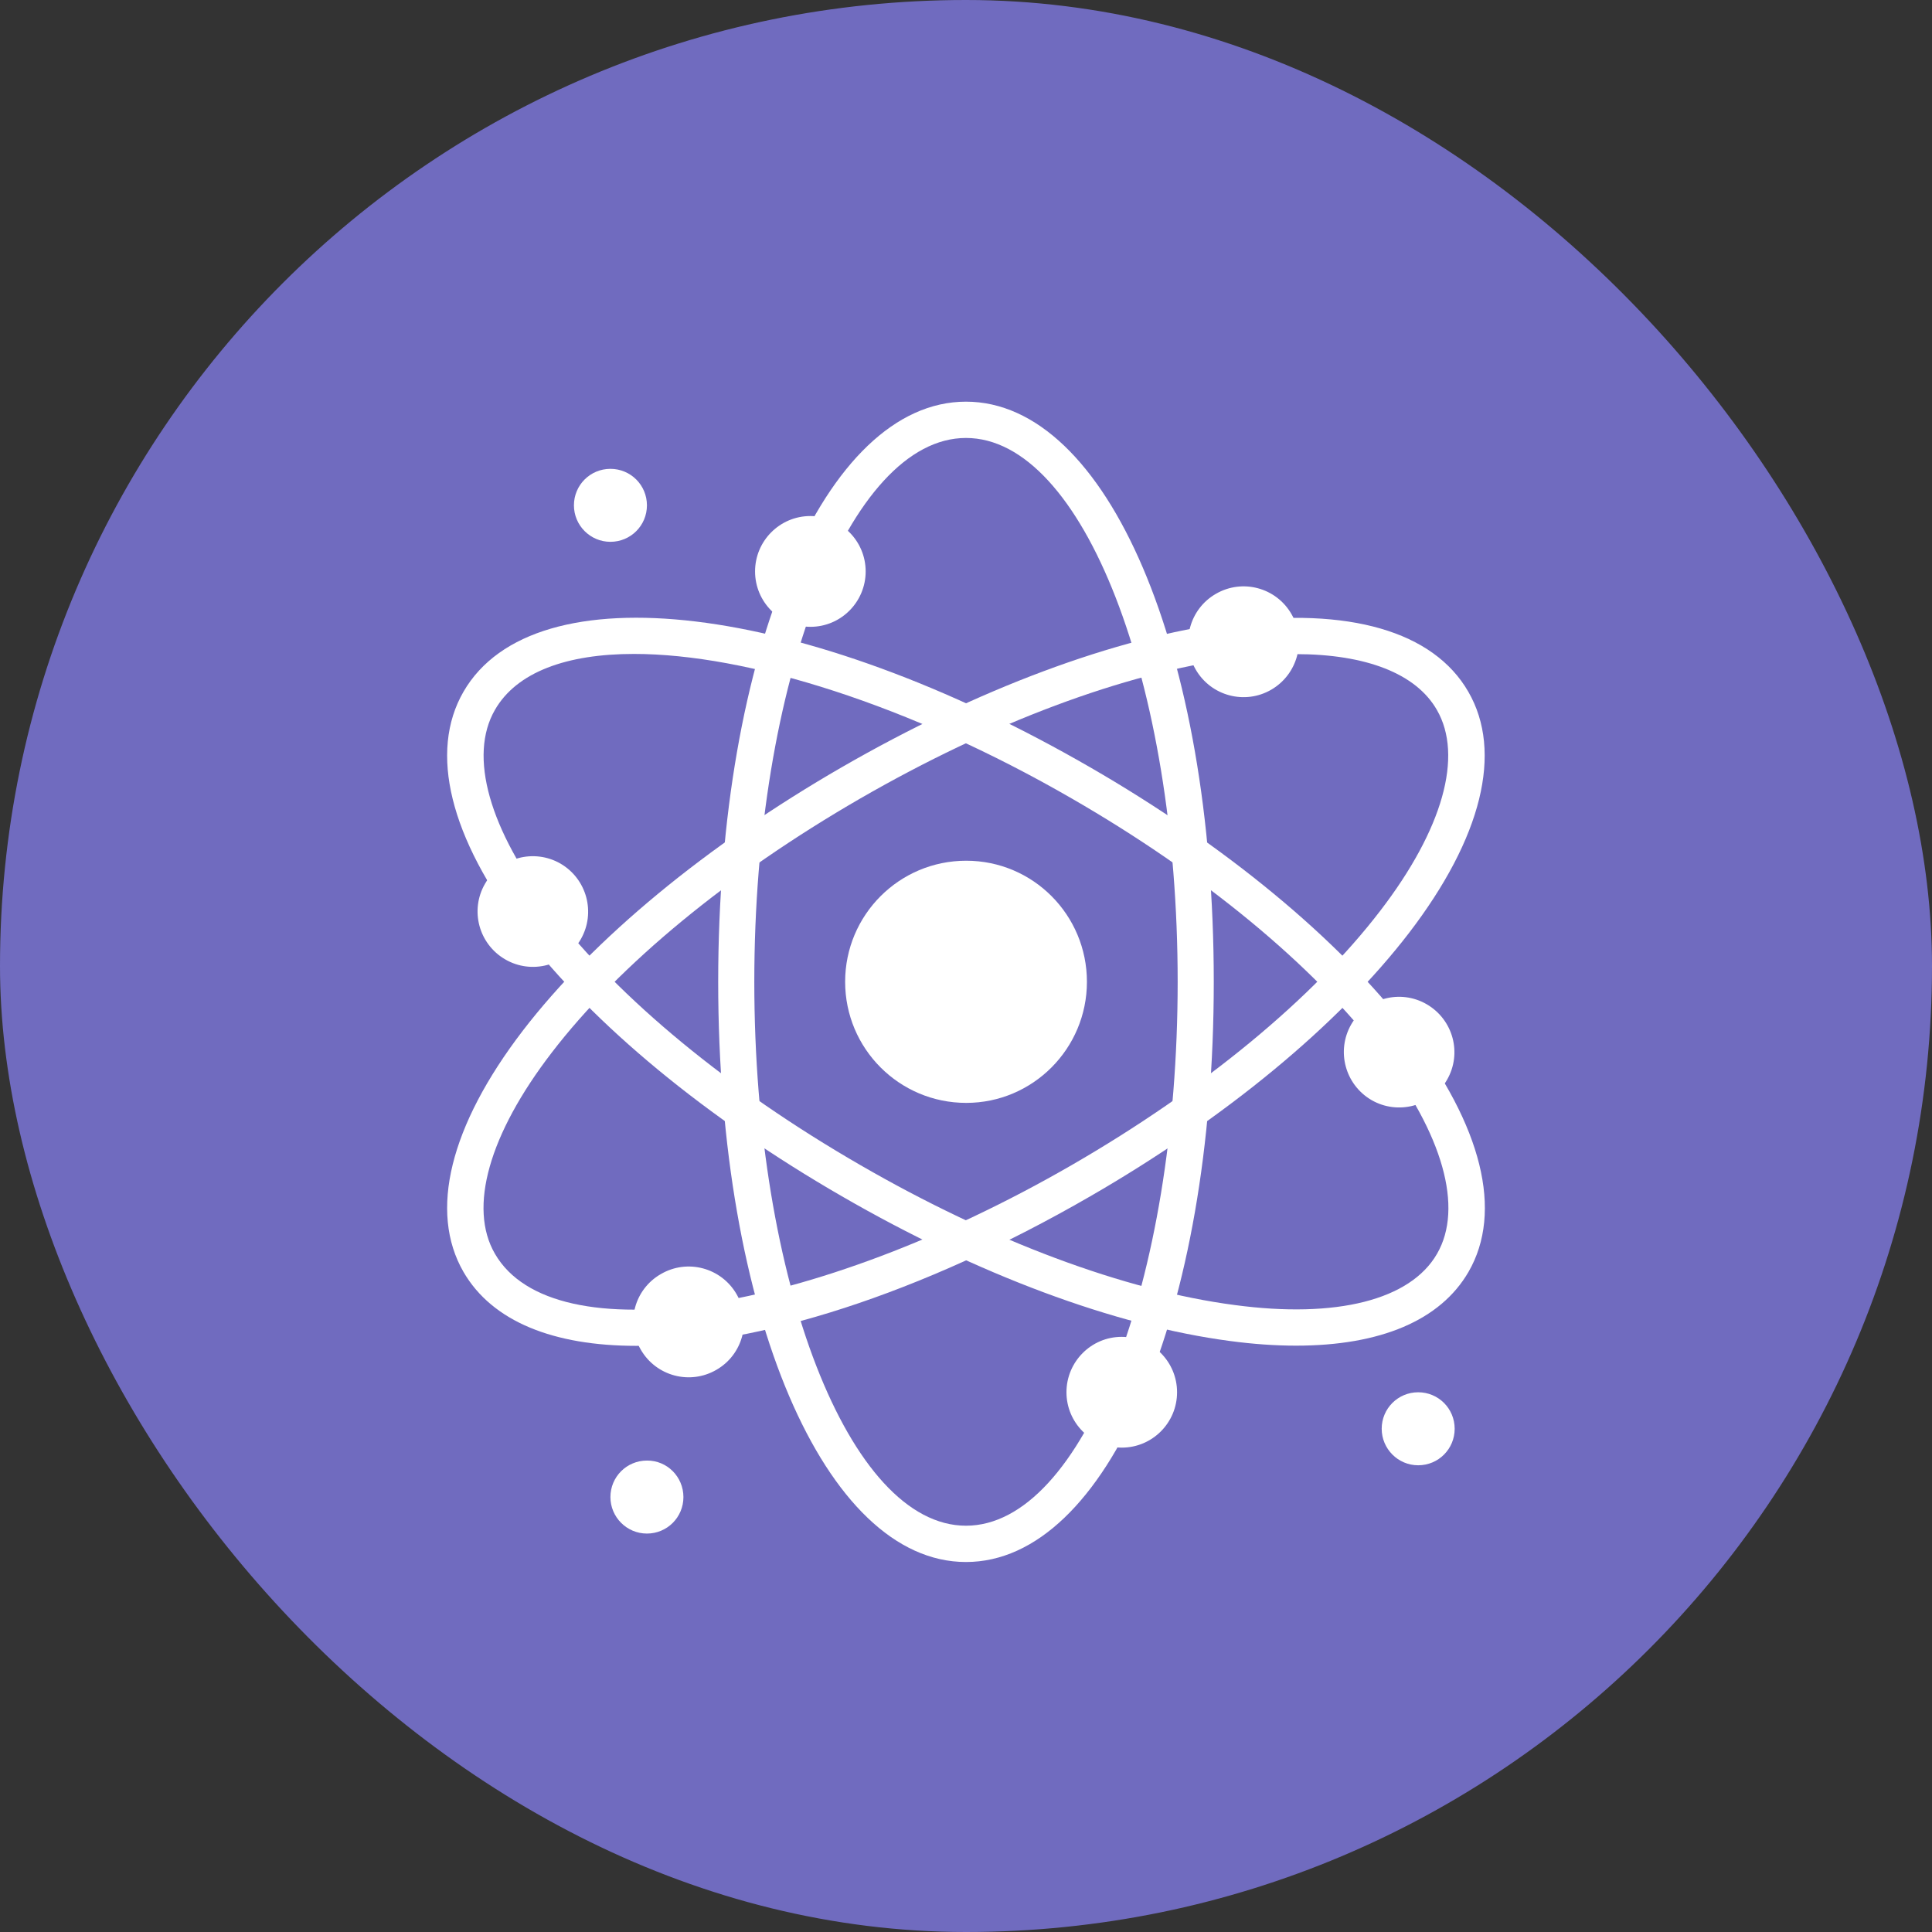 <svg width="61" height="61" viewBox="0 0 61 61" fill="none" xmlns="http://www.w3.org/2000/svg">
<rect x="0" y="0" width="61" height="61" fill="#333333" stroke="none"/>
<rect width="61" height="61" rx="30.5" fill="#706BBF"/>
<mask id="mask0_4552_1127" style="mask-type:luminance" maskUnits="userSpaceOnUse" x="11" y="13" width="32" height="33">
<path d="M11 13.5H43V45.5H11V13.5Z" fill="white"/>
</mask>
<g mask="url(#mask0_4552_1127)">
</g>
<path d="M34.318 30.999C34.318 33.108 32.61 34.822 30.507 34.822C28.391 34.822 26.684 33.108 26.684 30.999C26.684 28.889 28.391 27.176 30.507 27.176C32.616 27.176 34.318 28.889 34.318 30.999Z" fill="white"/>
<path d="M33.022 31.574C32.703 31.574 32.449 31.32 32.449 31.001C32.449 29.925 31.574 29.045 30.499 29.045C30.18 29.045 29.926 28.791 29.926 28.472C29.926 28.152 30.18 27.898 30.499 27.898C32.207 27.898 33.589 29.287 33.589 30.995C33.595 31.314 33.341 31.574 33.022 31.574Z" fill="white"/>
<path d="M30.499 49.318C26.038 49.318 22.676 41.441 22.676 31C22.676 20.558 26.038 12.682 30.499 12.682C34.961 12.682 38.323 20.558 38.323 31C38.323 41.441 34.961 49.318 30.499 49.318ZM30.499 13.828C26.818 13.828 23.816 21.534 23.816 31C23.816 40.466 26.818 48.172 30.499 48.172C34.181 48.172 37.183 40.472 37.183 31C37.183 21.527 34.187 13.828 30.499 13.828Z" fill="white"/>
<path d="M27.332 18.042C27.332 19.005 26.552 19.791 25.589 19.791C24.62 19.791 23.84 19.005 23.84 18.042C23.84 17.079 24.62 16.293 25.589 16.293C26.552 16.299 27.332 17.079 27.332 18.042Z" fill="white"/>
<path d="M33.672 43.958C33.672 42.995 34.452 42.209 35.415 42.209C36.384 42.209 37.164 42.995 37.164 43.958C37.164 44.921 36.384 45.707 35.415 45.707C34.452 45.701 33.672 44.921 33.672 43.958Z" fill="white"/>
<path d="M20.088 42.493C17.488 42.493 15.544 41.731 14.634 40.159C13.535 38.256 14.203 35.55 16.507 32.542C18.735 29.641 22.31 26.686 26.582 24.222C30.854 21.758 35.203 20.133 38.826 19.654C42.584 19.158 45.261 19.932 46.36 21.841C47.459 23.743 46.791 26.45 44.487 29.457C42.259 32.359 38.684 35.313 34.412 37.778C29.052 40.874 23.876 42.493 20.088 42.493ZM40.906 20.653C40.309 20.653 39.665 20.7 38.979 20.789C35.499 21.25 31.303 22.822 27.155 25.215C23.013 27.608 19.55 30.456 17.417 33.239C15.438 35.816 14.782 38.132 15.627 39.586C17.47 42.777 25.637 41.518 33.839 36.785C37.981 34.392 41.444 31.543 43.577 28.76C45.556 26.184 46.206 23.867 45.367 22.414C44.711 21.267 43.128 20.653 40.906 20.653Z" fill="white"/>
<path d="M20.869 40.225C21.703 39.74 22.772 40.024 23.257 40.863C23.741 41.702 23.452 42.772 22.619 43.25C21.785 43.735 20.716 43.451 20.231 42.612C19.741 41.773 20.03 40.703 20.869 40.225Z" fill="white"/>
<path d="M40.138 21.776C39.305 22.26 38.235 21.976 37.751 21.137C37.266 20.298 37.556 19.229 38.389 18.75C39.222 18.265 40.292 18.549 40.776 19.388C41.261 20.227 40.971 21.291 40.138 21.776Z" fill="white"/>
<path d="M40.923 42.487C40.268 42.487 39.57 42.439 38.826 42.339C35.203 41.86 30.854 40.241 26.582 37.771C22.31 35.307 18.729 32.352 16.507 29.451C14.203 26.449 13.535 23.743 14.634 21.84C16.868 17.976 25.365 18.998 34.412 24.222C38.684 26.686 42.259 29.64 44.487 32.542C46.797 35.549 47.465 38.256 46.366 40.158C45.479 41.689 43.583 42.487 40.923 42.487ZM20.017 20.647C17.89 20.647 16.312 21.22 15.627 22.413C14.788 23.867 15.438 26.183 17.417 28.76C19.556 31.543 23.013 34.391 27.161 36.784C31.303 39.178 35.505 40.749 38.979 41.204C42.2 41.636 44.534 41.045 45.373 39.585C46.212 38.132 45.562 35.815 43.583 33.239C41.444 30.456 37.987 27.602 33.844 25.214C28.709 22.248 23.586 20.647 20.017 20.647Z" fill="white"/>
<path d="M43.305 34.734C42.472 34.25 42.182 33.186 42.661 32.347C43.145 31.508 44.215 31.224 45.048 31.709C45.881 32.194 46.171 33.257 45.686 34.096C45.208 34.929 44.138 35.213 43.305 34.734Z" fill="white"/>
<path d="M17.695 27.266C18.528 27.75 18.817 28.814 18.339 29.653C17.854 30.492 16.785 30.776 15.951 30.291C15.118 29.807 14.829 28.743 15.313 27.904C15.792 27.071 16.861 26.787 17.695 27.266Z" fill="white"/>
<path d="M20.426 15.955C20.426 16.593 19.912 17.107 19.273 17.107C18.635 17.107 18.121 16.587 18.121 15.955C18.121 15.317 18.635 14.803 19.273 14.803C19.912 14.803 20.426 15.317 20.426 15.955Z" fill="white"/>
<path d="M21.578 47.268C21.578 47.906 21.064 48.42 20.426 48.42C19.788 48.42 19.273 47.9 19.273 47.268C19.273 46.629 19.788 46.115 20.426 46.115C21.064 46.109 21.578 46.629 21.578 47.268Z" fill="white"/>
<path d="M45.929 45.111C45.929 45.749 45.416 46.264 44.777 46.264C44.139 46.264 43.625 45.743 43.625 45.111C43.625 44.473 44.139 43.959 44.777 43.959C45.416 43.959 45.929 44.473 45.929 45.111Z" fill="white"/>
</svg>
